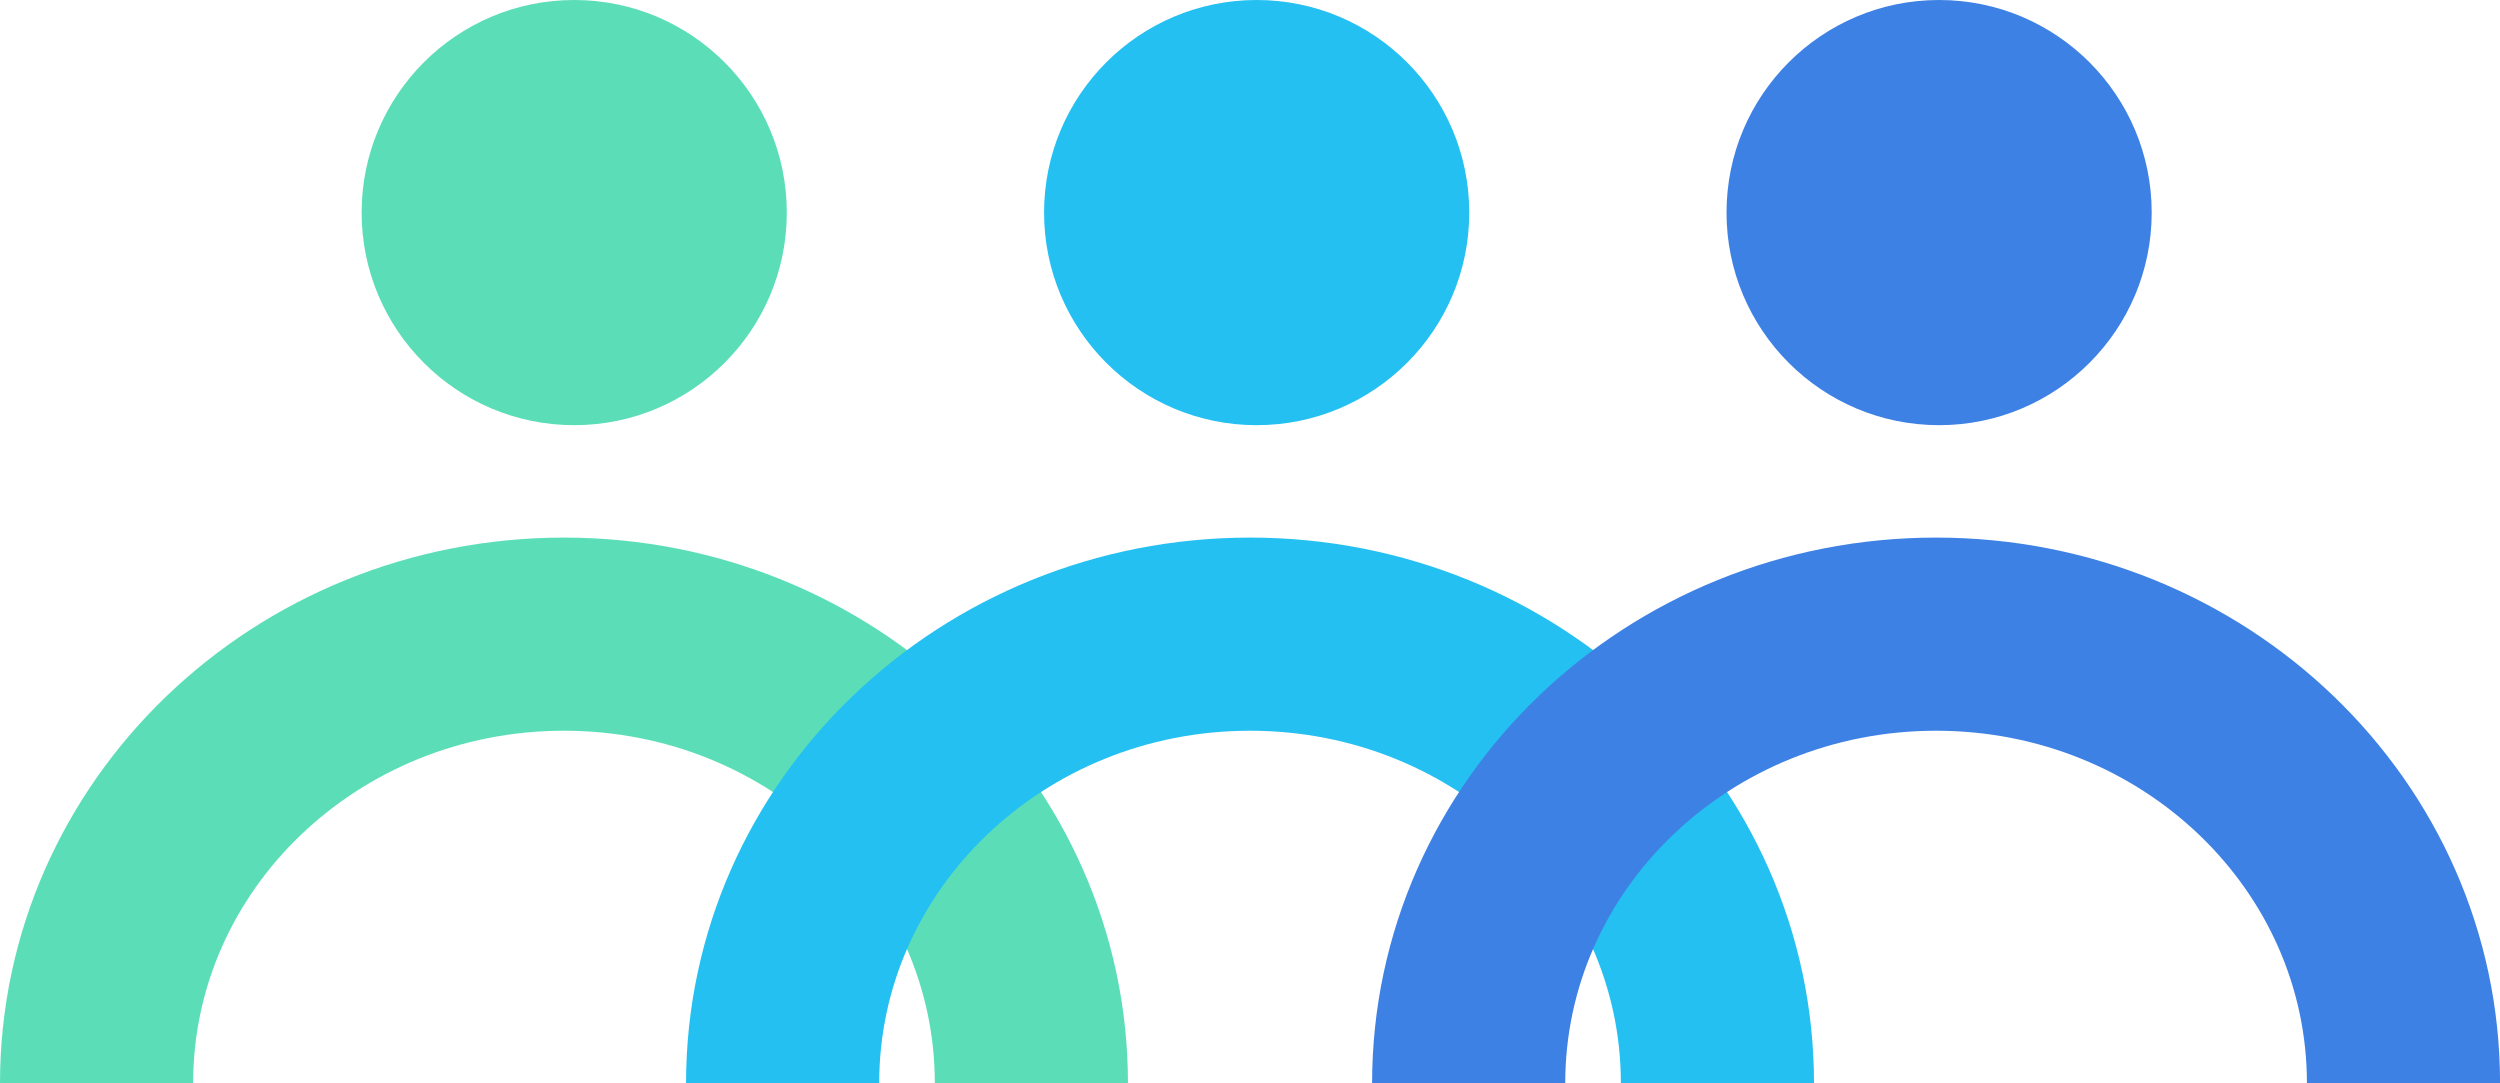 <svg xmlns="http://www.w3.org/2000/svg" viewBox="0 0 388.31 168.26"><defs><style>.cls-1{isolation:isolate;}.cls-2{fill:#5bdeb7;}.cls-3{fill:#24c0f1;}.cls-4{fill:#3e81e4;}.cls-5,.cls-6,.cls-7{fill:none;stroke-linejoin:round;stroke-width:30px;}.cls-5{stroke:#5bdeb7;}.cls-6{stroke:#24c0f1;}.cls-6,.cls-7{mix-blend-mode:multiply;}.cls-7{stroke:#3e81e4;}</style></defs><title>лого</title><g class="cls-1"><g id="Лого"><g id="Рисунок"><circle class="cls-2" cx="89.19" cy="33.02" r="33.02"/><circle class="cls-3" cx="195.19" cy="33.02" r="33.02"/><circle class="cls-4" cx="301.19" cy="33.02" r="33.02"/><path class="cls-5" d="M61,227.4c0-38.53,32.51-69.76,72.6-69.76s72.6,31.23,72.6,69.76" transform="translate(-46 -59.14)"/><path class="cls-6" d="M167.56,227.4c0-38.53,32.5-69.76,72.6-69.76s72.6,31.23,72.6,69.76" transform="translate(-46 -59.14)"/><path class="cls-7" d="M274.12,227.4c0-38.53,32.5-69.76,72.6-69.76s72.6,31.23,72.6,69.76" transform="translate(-46 -59.14)"/></g></g></g></svg>